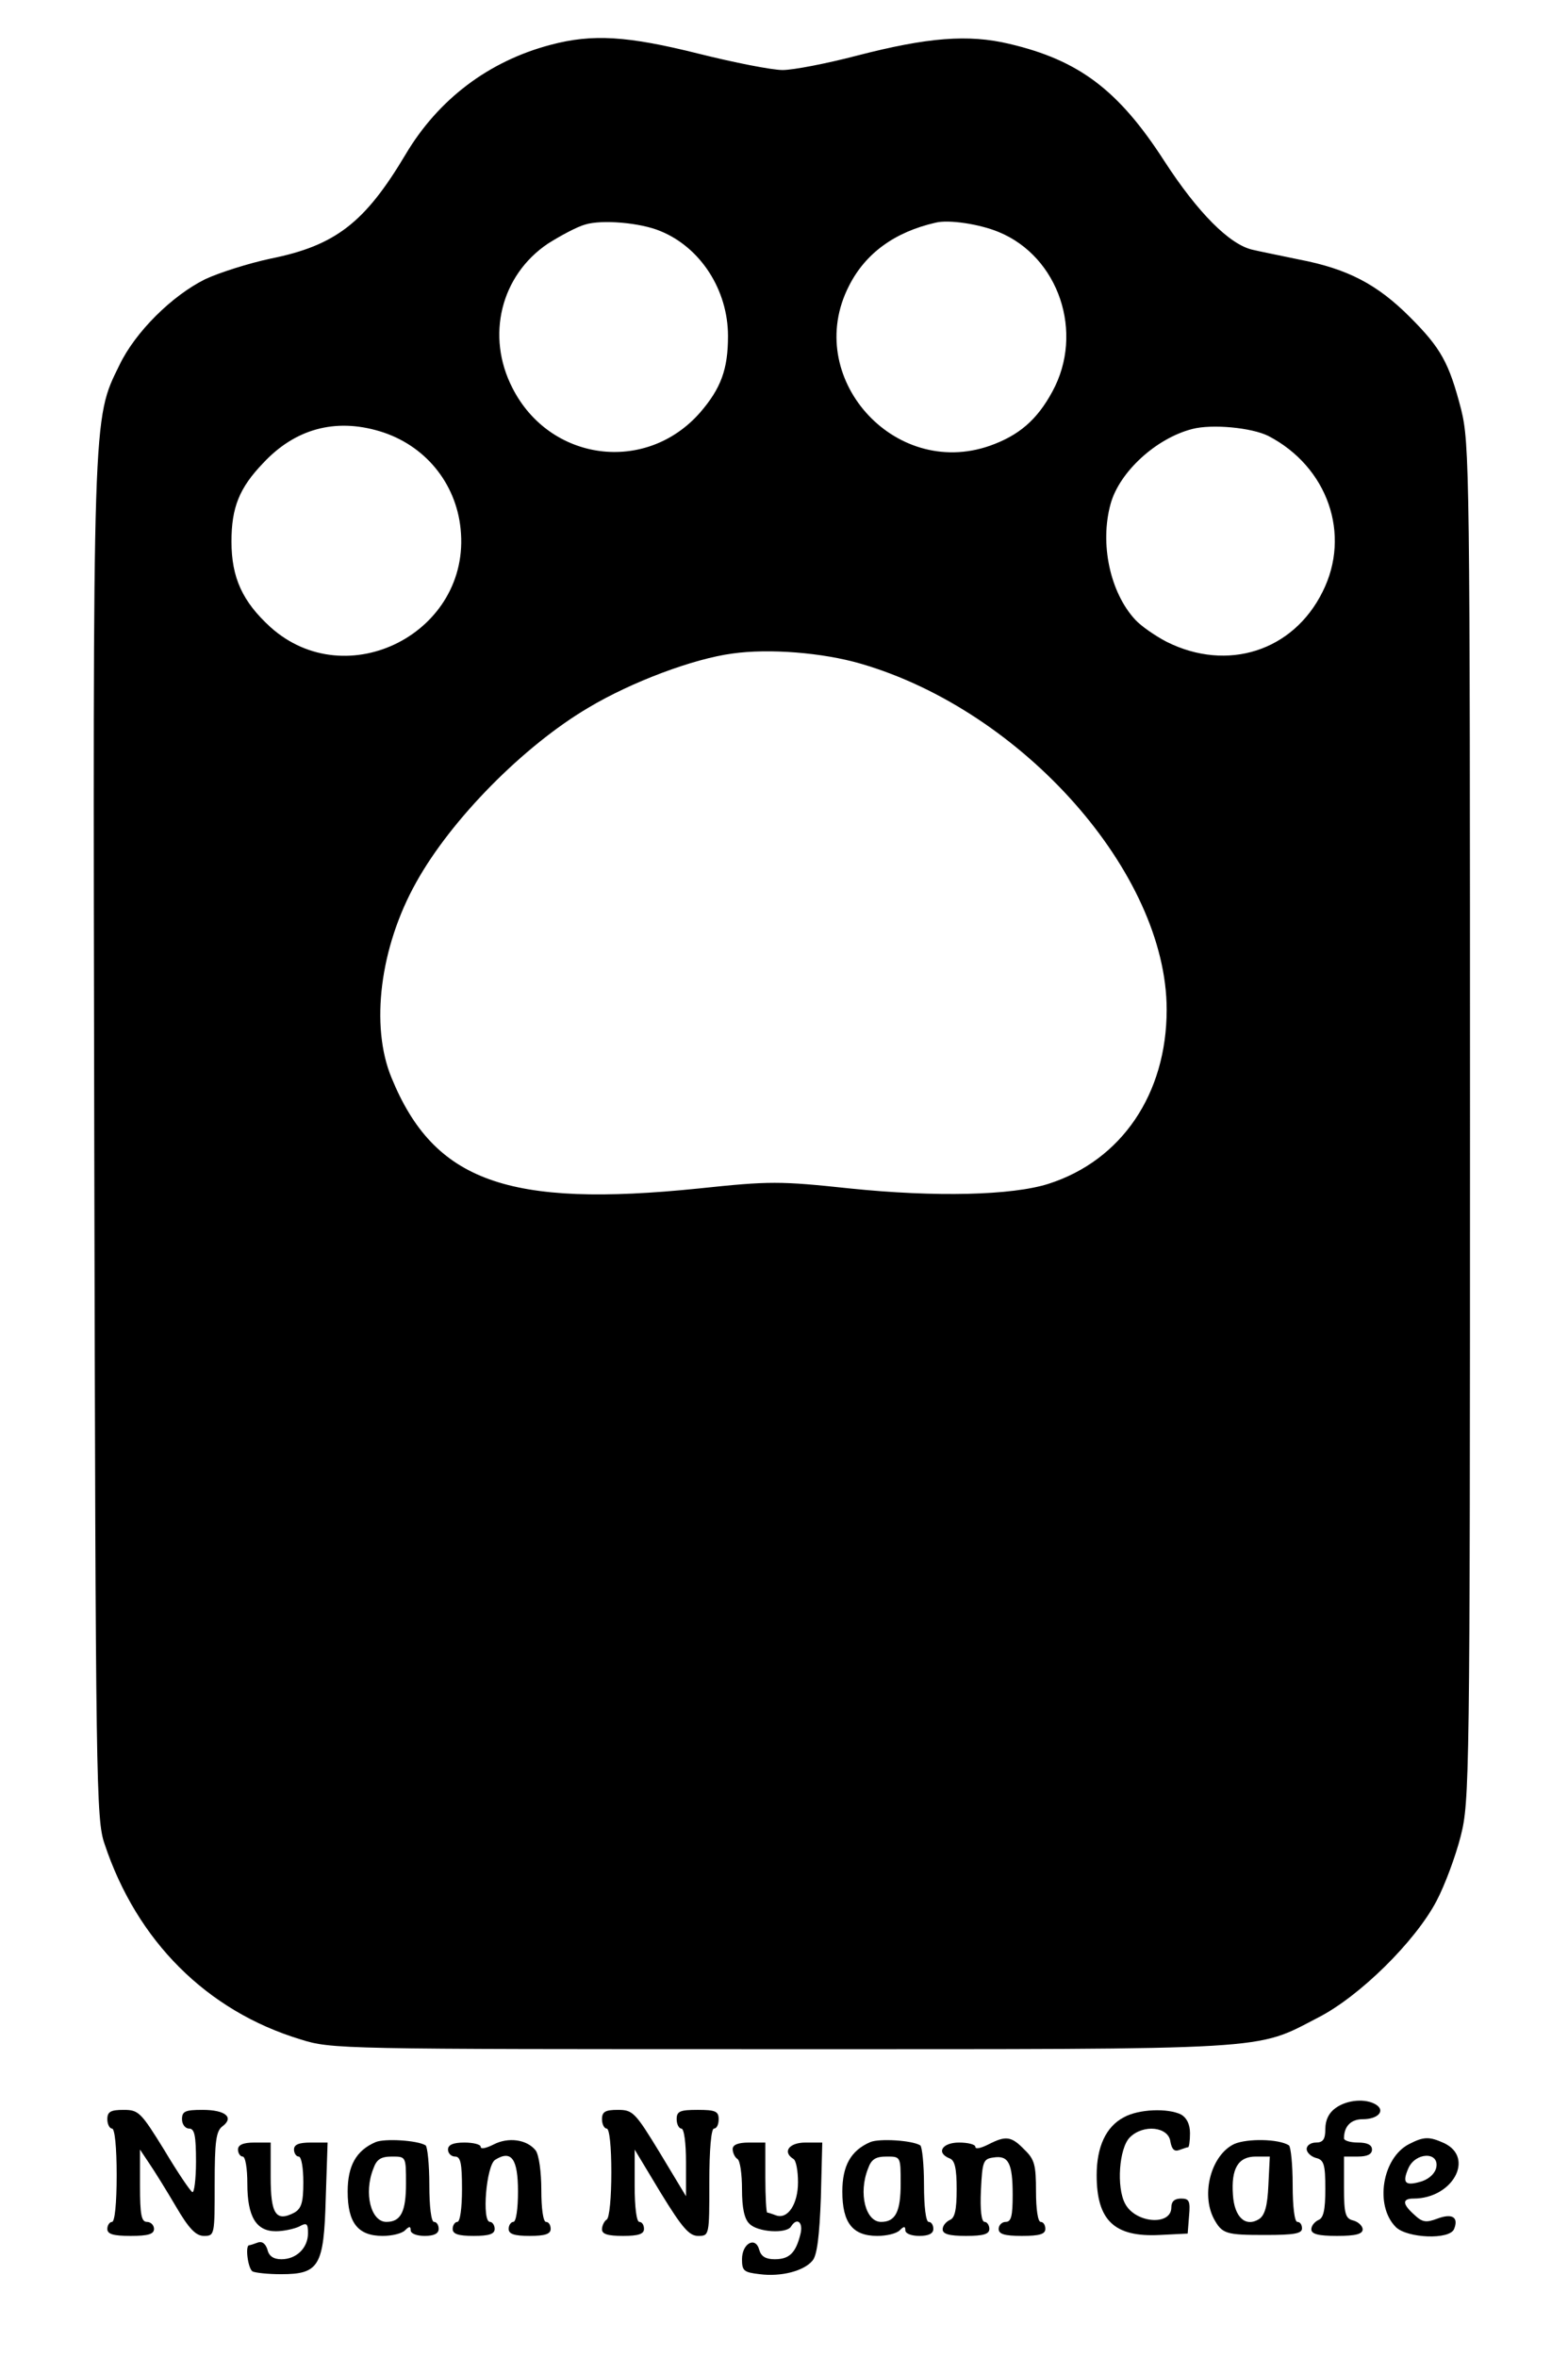 <?xml version="1.0" standalone="no"?>
<!DOCTYPE svg PUBLIC "-//W3C//DTD SVG 20010904//EN"
 "http://www.w3.org/TR/2001/REC-SVG-20010904/DTD/svg10.dtd">
<svg version="1.0" xmlns="http://www.w3.org/2000/svg"
 width="336pt" height="505pt" viewBox="0 0 336 505"
 preserveAspectRatio="xMidYMid meet">

<g transform="translate(0,505) scale(0.1,-0.1)"
fill="#000000" stroke="none">
<path d="M1180 4954 c-133 -35 -241 -117 -311 -235 -87 -146 -150 -195 -289
-223 -47 -10 -110 -30 -140 -44 -71 -35 -150 -113 -184 -184 -58 -118 -57 -91
-54 -1669 3 -1371 4 -1447 22 -1499 69 -208 219 -358 420 -419 67 -21 83 -21
1028 -21 1067 0 1016 -3 1153 68 88 45 207 162 253 249 18 34 41 96 52 139 19
75 20 116 20 1529 0 1405 -1 1454 -19 1528 -26 100 -43 131 -110 198 -70 70
-133 103 -237 123 -43 9 -88 18 -100 21 -49 11 -117 79 -189 190 -98 152 -183
216 -332 251 -88 21 -175 14 -326 -25 -65 -17 -137 -31 -160 -31 -23 0 -104
16 -180 35 -152 38 -227 43 -317 19z m235 -399 c86 -35 145 -126 145 -225 0
-71 -15 -112 -60 -164 -116 -132 -322 -105 -402 53 -57 111 -25 241 76 309 27
17 62 36 80 41 36 11 118 4 161 -14z m725 -2 c129 -53 184 -216 115 -342 -33
-61 -72 -94 -134 -116 -206 -72 -401 148 -302 342 35 70 98 116 186 136 28 7
94 -3 135 -20z m-1326 -427 c96 -29 163 -110 173 -209 23 -222 -244 -358 -408
-210 -59 54 -83 105 -83 183 0 73 17 115 68 168 68 73 154 97 250 68z m1904
-10 c127 -66 178 -211 116 -334 -63 -127 -204 -172 -334 -107 -25 13 -55 34
-67 47 -54 58 -77 163 -53 249 19 68 97 140 175 160 42 11 127 3 163 -15z
m-873 -488 c347 -101 655 -449 655 -741 0 -181 -97 -323 -253 -373 -78 -25
-242 -29 -426 -10 -150 16 -172 16 -323 0 -410 -42 -568 15 -659 237 -46 111
-25 280 53 419 75 135 230 292 369 374 92 55 225 105 309 116 78 11 193 2 275
-22z"/>
<path d="M2862 534 c-14 -10 -22 -25 -22 -45 0 -22 -5 -29 -20 -29 -11 0 -20
-6 -20 -14 0 -7 9 -16 20 -19 17 -4 20 -14 20 -66 0 -46 -4 -63 -15 -67 -8 -4
-15 -12 -15 -20 0 -10 15 -14 55 -14 40 0 55 4 55 14 0 7 -9 16 -20 19 -17 4
-20 14 -20 71 l0 66 30 0 c20 0 30 5 30 15 0 10 -10 15 -30 15 -16 0 -30 4
-30 9 0 26 15 41 40 41 33 0 49 18 29 31 -22 14 -62 11 -87 -7z"/>
<path d="M230 510 c0 -11 5 -20 10 -20 6 0 10 -40 10 -100 0 -60 -4 -100 -10
-100 -5 0 -10 -7 -10 -15 0 -11 12 -15 50 -15 38 0 50 4 50 15 0 8 -7 15 -15
15 -12 0 -15 15 -15 78 l0 77 20 -30 c11 -16 37 -58 57 -92 28 -48 43 -63 60
-63 23 0 23 2 23 111 0 92 3 114 17 124 25 19 6 35 -43 35 -37 0 -44 -3 -44
-20 0 -11 7 -20 15 -20 12 0 15 -15 15 -71 0 -38 -4 -68 -8 -65 -5 3 -32 43
-60 90 -50 81 -55 86 -87 86 -28 0 -35 -4 -35 -20z"/>
<path d="M1290 510 c0 -11 5 -20 10 -20 6 0 10 -38 10 -94 0 -53 -4 -98 -10
-101 -5 -3 -10 -13 -10 -21 0 -10 12 -14 45 -14 33 0 45 4 45 15 0 8 -4 15
-10 15 -6 0 -10 32 -10 77 l0 78 56 -93 c46 -75 61 -92 80 -92 24 0 24 1 24
115 0 70 4 115 10 115 6 0 10 9 10 20 0 17 -7 20 -45 20 -38 0 -45 -3 -45 -20
0 -11 5 -20 10 -20 6 0 10 -31 10 -72 l0 -73 -56 93 c-53 87 -58 92 -90 92
-27 0 -34 -4 -34 -20z"/>
<path d="M2408 514 c-38 -20 -58 -63 -58 -124 0 -97 38 -133 135 -128 l60 3 3
38 c3 32 0 37 -17 37 -14 0 -21 -6 -21 -19 0 -40 -77 -34 -99 8 -19 35 -13
119 10 142 29 29 83 23 87 -9 3 -16 8 -22 19 -18 8 3 17 6 19 6 2 0 4 13 4 30
0 19 -7 33 -19 40 -28 14 -91 12 -123 -6z"/>
<path d="M805 461 c-42 -18 -60 -51 -60 -106 0 -67 22 -95 75 -95 20 0 41 5
48 12 9 9 12 9 12 0 0 -7 13 -12 30 -12 20 0 30 5 30 15 0 8 -4 15 -10 15 -6
0 -10 33 -10 79 0 44 -4 82 -8 85 -18 11 -88 15 -107 7z m65 -89 c0 -60 -11
-82 -42 -82 -33 0 -49 61 -28 114 7 20 16 26 40 26 30 0 30 0 30 -58z"/>
<path d="M1058 456 c-16 -8 -28 -11 -28 -5 0 5 -16 9 -35 9 -24 0 -35 -5 -35
-15 0 -8 7 -15 15 -15 12 0 15 -14 15 -70 0 -40 -4 -70 -10 -70 -5 0 -10 -7
-10 -15 0 -11 12 -15 45 -15 33 0 45 4 45 15 0 8 -5 15 -10 15 -18 0 -8 121
11 133 35 22 49 2 49 -68 0 -37 -4 -65 -10 -65 -5 0 -10 -7 -10 -15 0 -11 12
-15 45 -15 33 0 45 4 45 15 0 8 -4 15 -10 15 -6 0 -10 29 -10 68 0 39 -5 75
-12 85 -19 24 -59 29 -90 13z"/>
<path d="M1865 461 c-42 -18 -60 -51 -60 -106 0 -67 22 -95 75 -95 20 0 41 5
48 12 9 9 12 9 12 0 0 -7 13 -12 30 -12 20 0 30 5 30 15 0 8 -4 15 -10 15 -6
0 -10 33 -10 79 0 44 -4 82 -8 85 -18 11 -88 15 -107 7z m65 -89 c0 -60 -11
-82 -42 -82 -33 0 -49 61 -28 114 7 20 16 26 40 26 30 0 30 0 30 -58z"/>
<path d="M2118 456 c-16 -8 -28 -11 -28 -5 0 5 -16 9 -35 9 -36 0 -50 -22 -20
-34 11 -4 15 -21 15 -66 0 -45 -4 -62 -15 -66 -8 -4 -15 -12 -15 -20 0 -10 14
-14 50 -14 38 0 50 4 50 15 0 8 -5 15 -10 15 -7 0 -10 25 -8 68 3 62 5 67 27
70 32 5 41 -12 41 -80 0 -45 -3 -58 -15 -58 -8 0 -15 -7 -15 -15 0 -11 12 -15
50 -15 38 0 50 4 50 15 0 8 -4 15 -10 15 -6 0 -10 28 -10 65 0 57 -3 69 -25
90 -28 29 -40 30 -77 11z"/>
<path d="M2645 457 c-49 -23 -72 -106 -44 -160 18 -33 26 -35 111 -35 61 0 78
3 78 14 0 8 -4 14 -10 14 -6 0 -10 33 -10 79 0 44 -4 82 -8 85 -22 14 -89 15
-117 3z m73 -88 c-2 -46 -8 -65 -20 -73 -29 -18 -53 4 -56 52 -4 56 11 82 49
82 l30 0 -3 -61z"/>
<path d="M3020 457 c-58 -29 -75 -132 -29 -178 24 -24 116 -28 125 -4 10 25
-4 34 -36 22 -24 -9 -32 -8 -49 8 -26 23 -27 35 -2 35 84 0 132 88 65 119 -31
14 -43 14 -74 -2z m58 -49 c-2 -13 -14 -25 -31 -31 -36 -11 -43 -4 -29 28 15
34 65 36 60 3z"/>
<path d="M510 445 c0 -8 5 -15 10 -15 6 0 10 -26 10 -58 0 -71 19 -102 61
-102 17 0 39 5 50 10 16 9 19 7 19 -14 0 -32 -25 -56 -57 -56 -17 0 -27 7 -30
21 -4 12 -11 18 -20 15 -8 -3 -17 -6 -19 -6 -9 0 -3 -49 7 -56 6 -3 33 -6 61
-6 82 0 92 17 96 162 l4 120 -36 0 c-25 0 -36 -4 -36 -15 0 -8 5 -15 10 -15 6
0 10 -25 10 -55 0 -43 -4 -56 -19 -65 -40 -21 -51 -3 -51 76 l0 74 -35 0 c-24
0 -35 -5 -35 -15z"/>
<path d="M1570 446 c0 -8 5 -18 10 -21 6 -3 10 -33 10 -65 0 -40 5 -64 16 -74
17 -18 79 -22 89 -6 13 21 27 9 20 -17 -10 -40 -24 -53 -55 -53 -19 0 -29 6
-33 20 -8 30 -37 14 -37 -20 0 -25 4 -28 38 -32 46 -6 95 7 113 29 10 11 15
54 18 135 l3 118 -36 0 c-35 0 -50 -20 -26 -35 6 -3 10 -26 10 -50 0 -47 -22
-80 -47 -71 -8 3 -17 6 -19 6 -2 0 -4 34 -4 75 l0 75 -35 0 c-24 0 -35 -5 -35
-14z"/>
</g>
</svg>
